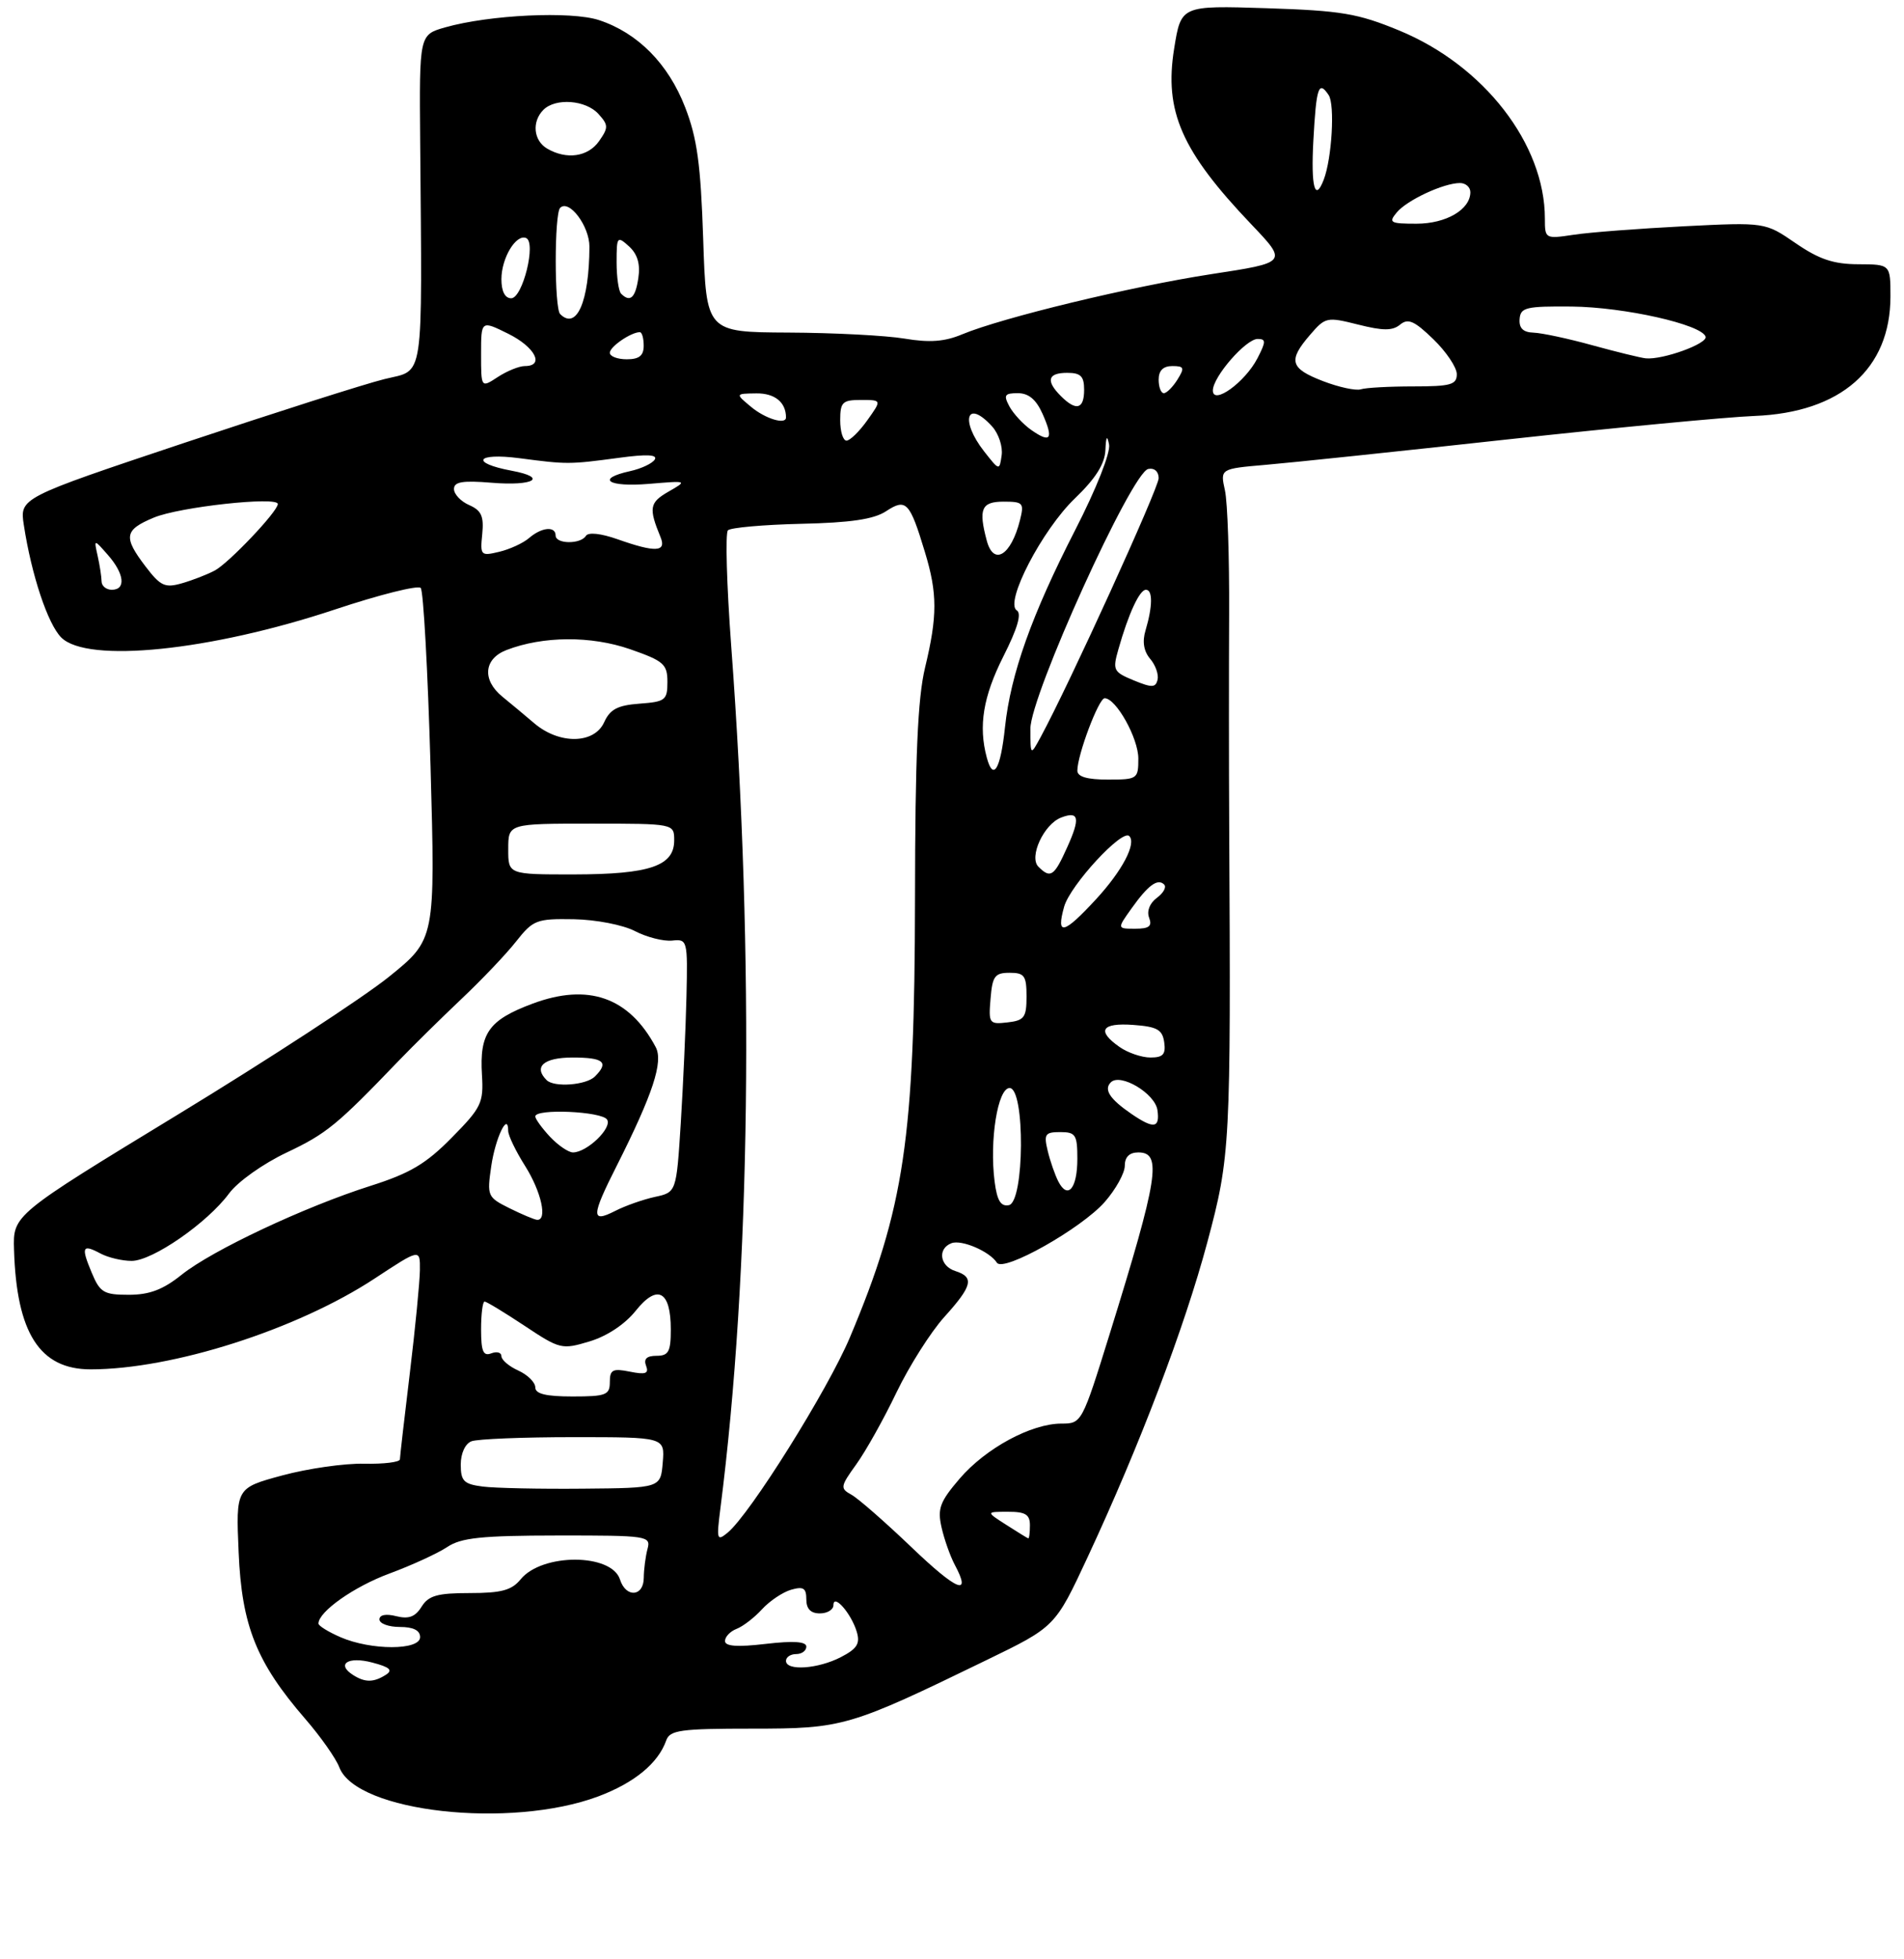 <?xml version="1.0" encoding="UTF-8" standalone="no"?>
<!DOCTYPE svg PUBLIC "-//W3C//DTD SVG 1.1//EN" "http://www.w3.org/Graphics/SVG/1.1/DTD/svg11.dtd" >
<svg xmlns="http://www.w3.org/2000/svg" xmlns:xlink="http://www.w3.org/1999/xlink" version="1.1" viewBox="0 0 281 289">
 <g >
 <path fill="currentColor"
d=" M 88.31 264.99 C 93.63 262.99 97.13 260.11 98.32 256.75 C 98.86 255.21 100.41 255.00 111.00 255.00 C 124.43 255.00 125.31 254.74 145.61 244.88 C 155.73 239.97 155.73 239.97 160.50 229.74 C 168.20 213.22 174.80 195.87 178.18 183.26 C 181.58 170.56 181.66 169.00 181.41 122.00 C 181.36 112.92 181.36 98.75 181.40 90.50 C 181.44 82.25 181.17 74.07 180.78 72.33 C 180.08 69.15 180.08 69.15 186.79 68.57 C 190.48 68.26 206.55 66.57 222.50 64.82 C 238.45 63.08 254.84 61.52 258.93 61.36 C 271.68 60.86 278.99 54.44 279.00 43.75 C 279.00 39.00 279.00 39.00 274.25 38.98 C 270.60 38.97 268.46 38.25 265.00 35.87 C 260.50 32.78 260.50 32.78 248.50 33.38 C 241.90 33.72 234.59 34.27 232.25 34.63 C 228.05 35.26 228.00 35.23 228.00 32.25 C 228.00 21.26 219.01 9.66 206.50 4.50 C 200.36 1.97 197.96 1.57 186.90 1.21 C 174.31 0.81 174.31 0.81 173.29 7.14 C 171.79 16.42 174.37 22.29 184.69 33.11 C 190.03 38.72 190.03 38.72 178.77 40.44 C 166.93 42.26 147.94 46.85 142.00 49.32 C 139.42 50.40 137.19 50.57 133.50 49.95 C 130.75 49.49 123.04 49.09 116.36 49.06 C 104.23 49.00 104.23 49.00 103.78 35.25 C 103.41 24.19 102.89 20.39 101.11 15.81 C 98.63 9.41 94.12 4.85 88.41 2.97 C 84.29 1.61 72.24 2.18 65.69 4.04 C 61.88 5.13 61.88 5.13 62.01 20.81 C 62.30 57.02 62.69 54.45 56.75 55.92 C 53.86 56.63 40.57 60.87 27.20 65.33 C 2.90 73.45 2.90 73.45 3.52 77.47 C 4.65 84.83 7.05 92.05 9.04 94.04 C 12.88 97.88 31.04 96.02 49.43 89.91 C 55.98 87.73 61.68 86.30 62.09 86.73 C 62.49 87.15 63.14 98.99 63.54 113.03 C 64.25 138.57 64.25 138.57 57.38 144.11 C 53.59 147.16 39.57 156.31 26.21 164.44 C 1.91 179.23 1.91 179.23 2.07 184.36 C 2.44 196.65 5.87 202.00 13.37 202.00 C 25.46 202.00 43.83 196.13 55.28 188.61 C 62.00 184.19 62.00 184.19 61.97 187.35 C 61.95 189.08 61.29 195.90 60.49 202.50 C 59.69 209.10 59.03 214.85 59.02 215.27 C 59.01 215.69 56.64 215.98 53.75 215.92 C 50.86 215.85 45.42 216.63 41.65 217.65 C 34.81 219.50 34.81 219.50 35.22 229.00 C 35.68 239.83 37.84 245.23 45.05 253.56 C 47.32 256.18 49.58 259.39 50.08 260.71 C 52.59 267.31 75.31 269.85 88.31 264.99 Z  M 52.13 247.10 C 49.57 245.48 51.36 244.30 54.94 245.25 C 57.54 245.93 58.02 246.37 56.94 247.06 C 55.14 248.20 53.88 248.21 52.13 247.10 Z  M 116.00 245.00 C 116.00 244.45 116.67 244.00 117.50 244.00 C 118.33 244.00 119.00 243.51 119.00 242.90 C 119.00 242.15 117.11 242.02 113.00 242.50 C 108.80 242.99 107.00 242.86 107.00 242.07 C 107.00 241.45 107.77 240.64 108.71 240.28 C 109.65 239.92 111.34 238.62 112.46 237.39 C 113.58 236.17 115.51 234.87 116.75 234.51 C 118.57 233.99 119.00 234.26 119.00 235.93 C 119.00 237.33 119.64 238.00 121.00 238.00 C 122.10 238.00 123.00 237.45 123.00 236.79 C 123.00 235.00 125.63 238.00 126.44 240.70 C 126.97 242.46 126.50 243.21 124.10 244.45 C 120.72 246.20 116.00 246.52 116.00 245.00 Z  M 50.25 241.51 C 48.46 240.73 47.00 239.83 47.00 239.50 C 47.00 237.75 52.24 234.05 57.50 232.11 C 60.80 230.89 64.62 229.13 66.00 228.21 C 68.04 226.84 71.05 226.52 82.30 226.51 C 95.61 226.50 96.08 226.57 95.56 228.50 C 95.27 229.60 95.02 231.51 95.01 232.75 C 95.00 235.55 92.37 235.74 91.50 233.00 C 90.27 229.12 80.01 229.09 76.84 232.97 C 75.52 234.59 74.00 235.00 69.33 235.00 C 64.55 235.00 63.25 235.37 62.22 237.01 C 61.29 238.51 60.32 238.87 58.48 238.41 C 56.96 238.02 56.00 238.21 56.00 238.89 C 56.00 239.50 57.35 240.00 59.00 240.00 C 61.00 240.00 62.00 240.50 62.00 241.50 C 62.00 243.47 54.77 243.47 50.25 241.51 Z  M 134.49 228.21 C 130.63 224.52 126.66 221.05 125.67 220.50 C 123.96 219.56 124.01 219.29 126.38 216.00 C 127.77 214.07 130.44 209.31 132.31 205.40 C 134.19 201.50 137.36 196.50 139.36 194.28 C 143.51 189.69 143.83 188.40 141.00 187.50 C 138.69 186.77 138.33 184.19 140.42 183.39 C 141.91 182.82 146.04 184.59 147.13 186.27 C 148.08 187.72 159.59 181.23 163.04 177.31 C 164.67 175.45 166.00 173.05 166.00 171.97 C 166.00 170.67 166.68 170.00 168.00 170.00 C 171.53 170.00 170.94 173.71 163.78 196.75 C 159.69 209.91 159.64 210.00 156.65 210.00 C 152.19 210.00 145.47 213.64 141.62 218.13 C 138.71 221.53 138.33 222.55 138.96 225.32 C 139.36 227.09 140.24 229.57 140.91 230.83 C 143.45 235.58 141.26 234.69 134.49 228.21 Z  M 106.32 222.50 C 110.77 187.81 111.35 141.30 107.91 95.23 C 107.25 86.29 107.03 78.64 107.43 78.23 C 107.84 77.83 112.69 77.40 118.22 77.27 C 125.53 77.11 128.96 76.60 130.76 75.42 C 133.73 73.47 134.26 74.02 136.50 81.43 C 138.36 87.55 138.36 90.86 136.52 98.50 C 135.44 102.99 135.06 111.60 135.04 132.62 C 134.99 167.98 133.47 178.22 125.43 197.29 C 122.17 205.03 110.70 223.35 107.40 226.08 C 105.80 227.40 105.73 227.15 106.32 222.50 Z  M 148.50 224.93 C 145.50 223.01 145.50 223.01 148.75 223.01 C 151.34 223.00 152.00 223.41 152.00 225.00 C 152.00 226.10 151.89 226.97 151.75 226.93 C 151.61 226.89 150.15 225.99 148.50 224.93 Z  M 71.25 219.29 C 68.45 218.93 68.00 218.48 68.00 216.04 C 68.00 214.39 68.66 212.96 69.58 212.61 C 70.45 212.27 77.23 212.00 84.64 212.00 C 98.12 212.00 98.12 212.00 97.81 215.75 C 97.50 219.50 97.50 219.50 86.00 219.60 C 79.67 219.66 73.04 219.52 71.25 219.29 Z  M 79.00 204.66 C 79.00 203.92 77.88 202.81 76.50 202.18 C 75.12 201.56 74.00 200.60 74.00 200.05 C 74.00 199.51 73.33 199.32 72.50 199.64 C 71.32 200.09 71.00 199.35 71.00 196.11 C 71.00 193.85 71.23 192.00 71.52 192.00 C 71.80 192.00 74.45 193.61 77.41 195.57 C 82.63 199.04 82.92 199.11 87.00 197.88 C 89.58 197.11 92.23 195.35 93.82 193.36 C 97.02 189.35 99.00 190.41 99.00 196.12 C 99.00 199.40 98.67 200.00 96.89 200.00 C 95.45 200.00 94.96 200.46 95.35 201.47 C 95.79 202.62 95.29 202.81 92.96 202.34 C 90.42 201.83 90.00 202.05 90.00 203.88 C 90.00 205.78 89.44 206.00 84.50 206.00 C 80.57 206.00 79.00 205.62 79.00 204.66 Z  M 13.54 187.75 C 11.93 183.92 12.14 183.47 14.85 184.92 C 15.96 185.51 18.02 186.00 19.43 186.00 C 22.50 186.00 30.59 180.40 33.80 176.06 C 35.08 174.32 38.83 171.66 42.30 170.02 C 48.19 167.23 49.73 165.97 58.82 156.50 C 60.94 154.30 65.10 150.20 68.08 147.38 C 71.06 144.57 74.70 140.75 76.17 138.88 C 78.68 135.70 79.18 135.51 84.69 135.60 C 87.96 135.66 91.93 136.43 93.71 137.35 C 95.46 138.26 97.93 138.88 99.20 138.75 C 101.45 138.51 101.50 138.67 101.31 147.00 C 101.20 151.68 100.82 160.09 100.47 165.69 C 99.82 175.88 99.82 175.88 96.66 176.56 C 94.92 176.94 92.26 177.87 90.75 178.65 C 87.21 180.45 87.25 179.42 91.02 171.97 C 96.36 161.37 97.92 156.63 96.77 154.46 C 92.85 147.10 86.81 144.98 78.58 148.06 C 72.13 150.47 70.75 152.41 71.13 158.58 C 71.38 162.68 71.05 163.39 66.67 167.82 C 62.89 171.67 60.51 173.08 54.72 174.92 C 44.96 178.02 31.32 184.43 26.81 188.04 C 24.07 190.24 22.06 191.00 19.01 191.00 C 15.32 191.00 14.76 190.67 13.54 187.75 Z  M 75.17 178.22 C 71.94 176.61 71.86 176.42 72.50 172.03 C 73.11 167.85 75.00 163.92 75.00 166.82 C 75.00 167.49 76.12 169.82 77.50 172.00 C 79.89 175.79 80.84 180.07 79.25 179.94 C 78.84 179.90 77.00 179.13 75.17 178.22 Z  M 146.79 174.30 C 146.01 168.22 147.25 160.50 149.00 160.50 C 151.31 160.50 151.20 177.34 148.89 177.78 C 147.70 178.01 147.15 177.11 146.79 174.30 Z  M 156.19 174.28 C 155.69 173.30 154.98 171.26 154.62 169.75 C 154.03 167.30 154.24 167.00 156.48 167.00 C 158.75 167.00 159.00 167.40 159.00 170.94 C 159.00 175.33 157.59 177.00 156.19 174.28 Z  M 81.17 167.69 C 79.98 166.41 79.00 165.06 79.00 164.69 C 79.00 163.50 88.85 163.94 89.60 165.16 C 90.37 166.40 86.62 170.00 84.56 170.00 C 83.90 170.00 82.37 168.96 81.17 167.69 Z  M 166.97 164.31 C 163.78 162.12 162.87 160.73 163.94 159.66 C 165.35 158.25 170.47 161.30 170.82 163.76 C 171.20 166.44 170.28 166.57 166.97 164.31 Z  M 80.67 159.33 C 78.69 157.36 80.25 156.00 84.50 156.00 C 89.11 156.00 89.91 156.69 87.80 158.80 C 86.52 160.08 81.77 160.44 80.67 159.33 Z  M 165.22 154.44 C 161.81 152.05 162.55 150.85 167.25 151.19 C 170.78 151.45 171.55 151.88 171.82 153.75 C 172.07 155.53 171.65 156.00 169.79 156.00 C 168.50 156.00 166.44 155.30 165.22 154.44 Z  M 146.19 147.32 C 146.46 144.00 146.82 143.50 149.00 143.50 C 151.19 143.50 151.50 143.93 151.50 147.00 C 151.50 150.09 151.17 150.54 148.69 150.82 C 145.99 151.13 145.88 150.98 146.19 147.32 Z  M 157.05 133.75 C 157.94 130.59 165.61 122.27 166.66 123.33 C 167.75 124.42 165.63 128.45 161.76 132.65 C 156.97 137.84 155.83 138.11 157.05 133.75 Z  M 166.98 134.03 C 169.44 130.57 170.86 129.53 171.81 130.48 C 172.19 130.86 171.70 131.74 170.73 132.45 C 169.68 133.23 169.22 134.40 169.59 135.37 C 170.07 136.63 169.60 137.00 167.54 137.00 C 164.86 137.00 164.86 137.00 166.98 134.03 Z  M 75.01 125.25 C 75.01 121.50 75.01 121.50 87.26 121.50 C 99.50 121.50 99.50 121.50 99.50 123.97 C 99.50 127.74 95.90 128.97 84.75 128.99 C 75.00 129.00 75.00 129.00 75.01 125.25 Z  M 153.25 127.85 C 151.82 126.42 154.06 121.57 156.61 120.60 C 159.24 119.59 159.46 120.66 157.50 124.99 C 155.57 129.29 155.04 129.64 153.25 127.85 Z  M 159.00 113.68 C 159.00 111.37 162.15 103.00 163.03 103.00 C 164.71 103.00 168.00 108.89 168.00 111.90 C 168.00 114.91 167.86 115.00 163.50 115.00 C 160.44 115.00 159.00 114.58 159.00 113.68 Z  M 145.63 111.74 C 144.38 107.09 145.10 102.75 148.08 96.83 C 150.17 92.70 150.81 90.50 150.06 90.04 C 148.22 88.90 153.81 78.15 158.64 73.52 C 161.68 70.60 163.04 68.46 163.14 66.42 C 163.23 64.37 163.39 64.11 163.68 65.57 C 163.92 66.76 161.80 72.11 158.68 78.19 C 152.25 90.74 149.16 99.41 148.32 107.28 C 147.66 113.53 146.58 115.31 145.63 111.74 Z  M 152.07 107.50 C 152.06 102.63 167.00 69.69 169.46 69.18 C 170.36 68.99 171.00 69.55 171.00 70.54 C 171.00 72.00 157.80 100.95 153.60 108.70 C 152.08 111.50 152.08 111.50 152.07 107.50 Z  M 78.88 106.72 C 77.45 105.50 75.31 103.72 74.13 102.76 C 71.12 100.30 71.40 97.18 74.75 95.89 C 80.14 93.81 87.24 93.77 93.00 95.77 C 97.96 97.50 98.50 97.97 98.50 100.60 C 98.50 103.28 98.19 103.52 94.39 103.80 C 91.15 104.04 90.04 104.62 89.16 106.55 C 87.70 109.76 82.57 109.84 78.88 106.72 Z  M 167.31 100.36 C 164.31 99.12 164.18 98.85 165.06 95.77 C 166.55 90.51 168.18 87.00 169.12 87.00 C 170.14 87.00 170.12 89.44 169.06 93.00 C 168.56 94.65 168.80 96.07 169.74 97.18 C 170.53 98.10 171.02 99.49 170.84 100.26 C 170.55 101.46 170.01 101.47 167.31 100.36 Z  M 14.99 85.75 C 14.98 85.06 14.72 83.38 14.41 82.00 C 13.85 79.50 13.85 79.50 15.92 81.86 C 18.36 84.63 18.62 87.00 16.50 87.00 C 15.68 87.00 14.99 86.44 14.99 85.75 Z  M 21.50 83.59 C 18.16 79.21 18.33 78.18 22.69 76.36 C 26.45 74.78 41.00 73.19 41.00 74.35 C 41.00 75.44 33.79 83.04 31.70 84.16 C 30.61 84.74 28.43 85.59 26.86 86.04 C 24.35 86.76 23.69 86.46 21.50 83.59 Z  M 71.17 78.79 C 71.43 76.16 71.05 75.30 69.25 74.51 C 68.01 73.97 67.00 72.90 67.00 72.14 C 67.00 71.07 68.26 70.86 72.54 71.21 C 78.79 71.73 80.93 70.45 75.52 69.44 C 69.33 68.28 70.25 66.76 76.64 67.59 C 83.73 68.52 83.99 68.52 91.39 67.53 C 95.46 66.98 97.08 67.06 96.63 67.79 C 96.27 68.37 94.63 69.14 92.99 69.50 C 87.87 70.63 89.71 71.88 95.75 71.38 C 101.48 70.90 101.49 70.90 98.65 72.53 C 95.85 74.14 95.71 74.93 97.49 79.25 C 98.39 81.44 96.72 81.52 91.15 79.55 C 88.68 78.68 86.82 78.48 86.47 79.05 C 85.69 80.31 82.00 80.27 82.00 79.00 C 82.00 77.57 79.93 77.77 78.08 79.37 C 77.21 80.12 75.23 81.03 73.67 81.40 C 70.96 82.05 70.85 81.94 71.17 78.79 Z  M 145.63 79.75 C 144.38 75.07 144.84 74.00 148.11 74.00 C 151.00 74.00 151.17 74.19 150.53 76.74 C 149.22 81.95 146.64 83.53 145.63 79.75 Z  M 145.25 66.60 C 141.64 62.00 142.67 58.77 146.43 62.92 C 147.38 63.97 148.01 65.88 147.83 67.15 C 147.50 69.46 147.49 69.45 145.25 66.60 Z  M 124.00 62.00 C 124.00 59.32 124.33 59.00 127.07 59.00 C 130.14 59.00 130.14 59.00 128.00 62.00 C 126.83 63.65 125.44 65.00 124.93 65.00 C 124.42 65.00 124.00 63.65 124.00 62.00 Z  M 152.20 63.43 C 151.00 62.59 149.55 61.02 148.97 59.95 C 148.08 58.28 148.26 58.00 150.22 58.00 C 151.81 58.00 152.92 58.93 153.87 61.06 C 155.52 64.79 155.06 65.43 152.20 63.43 Z  M 110.86 60.03 C 108.50 58.07 108.50 58.07 111.64 58.03 C 114.35 58.00 116.00 59.35 116.00 61.58 C 116.00 62.70 112.96 61.78 110.86 60.03 Z  M 156.57 58.43 C 154.31 56.17 154.63 55.00 157.50 55.00 C 159.50 55.00 160.00 55.50 160.00 57.50 C 160.00 60.37 158.83 60.69 156.57 58.43 Z  M 179.00 57.60 C 179.00 55.59 183.87 50.00 185.61 50.00 C 186.85 50.00 186.85 50.39 185.58 52.85 C 183.75 56.39 179.00 59.82 179.00 57.60 Z  M 171.00 56.00 C 171.00 54.66 171.67 54.00 173.01 54.00 C 174.77 54.00 174.86 54.25 173.77 56.00 C 173.08 57.10 172.18 58.00 171.76 58.00 C 171.34 58.00 171.00 57.10 171.00 56.00 Z  M 195.25 56.22 C 190.39 54.35 190.06 53.20 193.34 49.40 C 195.60 46.77 195.82 46.72 200.44 47.88 C 204.13 48.81 205.52 48.81 206.64 47.88 C 207.81 46.92 208.74 47.33 211.54 50.04 C 213.44 51.88 215.00 54.20 215.00 55.20 C 215.00 56.75 214.10 57.00 208.58 57.00 C 205.05 57.00 201.56 57.19 200.83 57.43 C 200.10 57.66 197.59 57.12 195.25 56.22 Z  M 71.00 52.24 C 71.00 47.25 71.00 47.25 75.00 49.23 C 78.97 51.19 80.42 54.00 77.46 54.00 C 76.62 54.00 74.82 54.73 73.46 55.62 C 71.00 57.23 71.00 57.23 71.00 52.24 Z  M 90.00 52.04 C 90.00 51.14 93.13 49.00 94.43 49.00 C 94.75 49.00 95.00 49.90 95.00 51.00 C 95.00 52.47 94.33 53.00 92.50 53.00 C 91.12 53.00 90.00 52.57 90.00 52.04 Z  M 235.00 50.93 C 231.43 49.94 227.52 49.11 226.31 49.07 C 224.79 49.02 224.17 48.41 224.27 47.07 C 224.40 45.35 225.20 45.16 231.96 45.22 C 239.71 45.30 251.12 47.86 251.72 49.66 C 252.06 50.69 245.38 53.11 242.88 52.86 C 242.12 52.78 238.57 51.91 235.00 50.93 Z  M 82.67 46.33 C 81.80 45.46 81.80 31.54 82.67 30.66 C 83.99 29.35 87.00 33.35 86.99 36.40 C 86.96 44.48 85.10 48.76 82.67 46.33 Z  M 74.00 41.19 C 74.00 38.08 76.14 34.51 77.64 35.11 C 79.18 35.73 77.14 44.00 75.44 44.00 C 74.53 44.00 74.00 42.97 74.00 41.19 Z  M 91.67 43.33 C 91.30 42.97 91.00 40.87 91.00 38.68 C 91.00 34.88 91.09 34.77 92.83 36.34 C 94.08 37.48 94.52 38.94 94.21 41.00 C 93.78 43.94 93.00 44.66 91.67 43.33 Z  M 206.13 31.35 C 207.64 29.52 213.06 27.00 215.47 27.00 C 216.31 27.00 217.00 27.61 217.00 28.35 C 217.00 30.91 213.43 33.00 209.05 33.00 C 205.17 33.00 204.89 32.84 206.13 31.35 Z  M 193.83 20.75 C 194.26 12.83 194.61 11.81 196.09 14.03 C 197.03 15.43 196.57 23.36 195.36 26.51 C 194.07 29.87 193.46 27.58 193.83 20.75 Z  M 80.75 21.92 C 78.73 20.74 78.46 17.94 80.20 16.20 C 81.99 14.41 86.46 14.75 88.32 16.81 C 89.80 18.44 89.81 18.82 88.42 20.81 C 86.79 23.14 83.63 23.60 80.75 21.92 Z "/>
</g>
</svg>